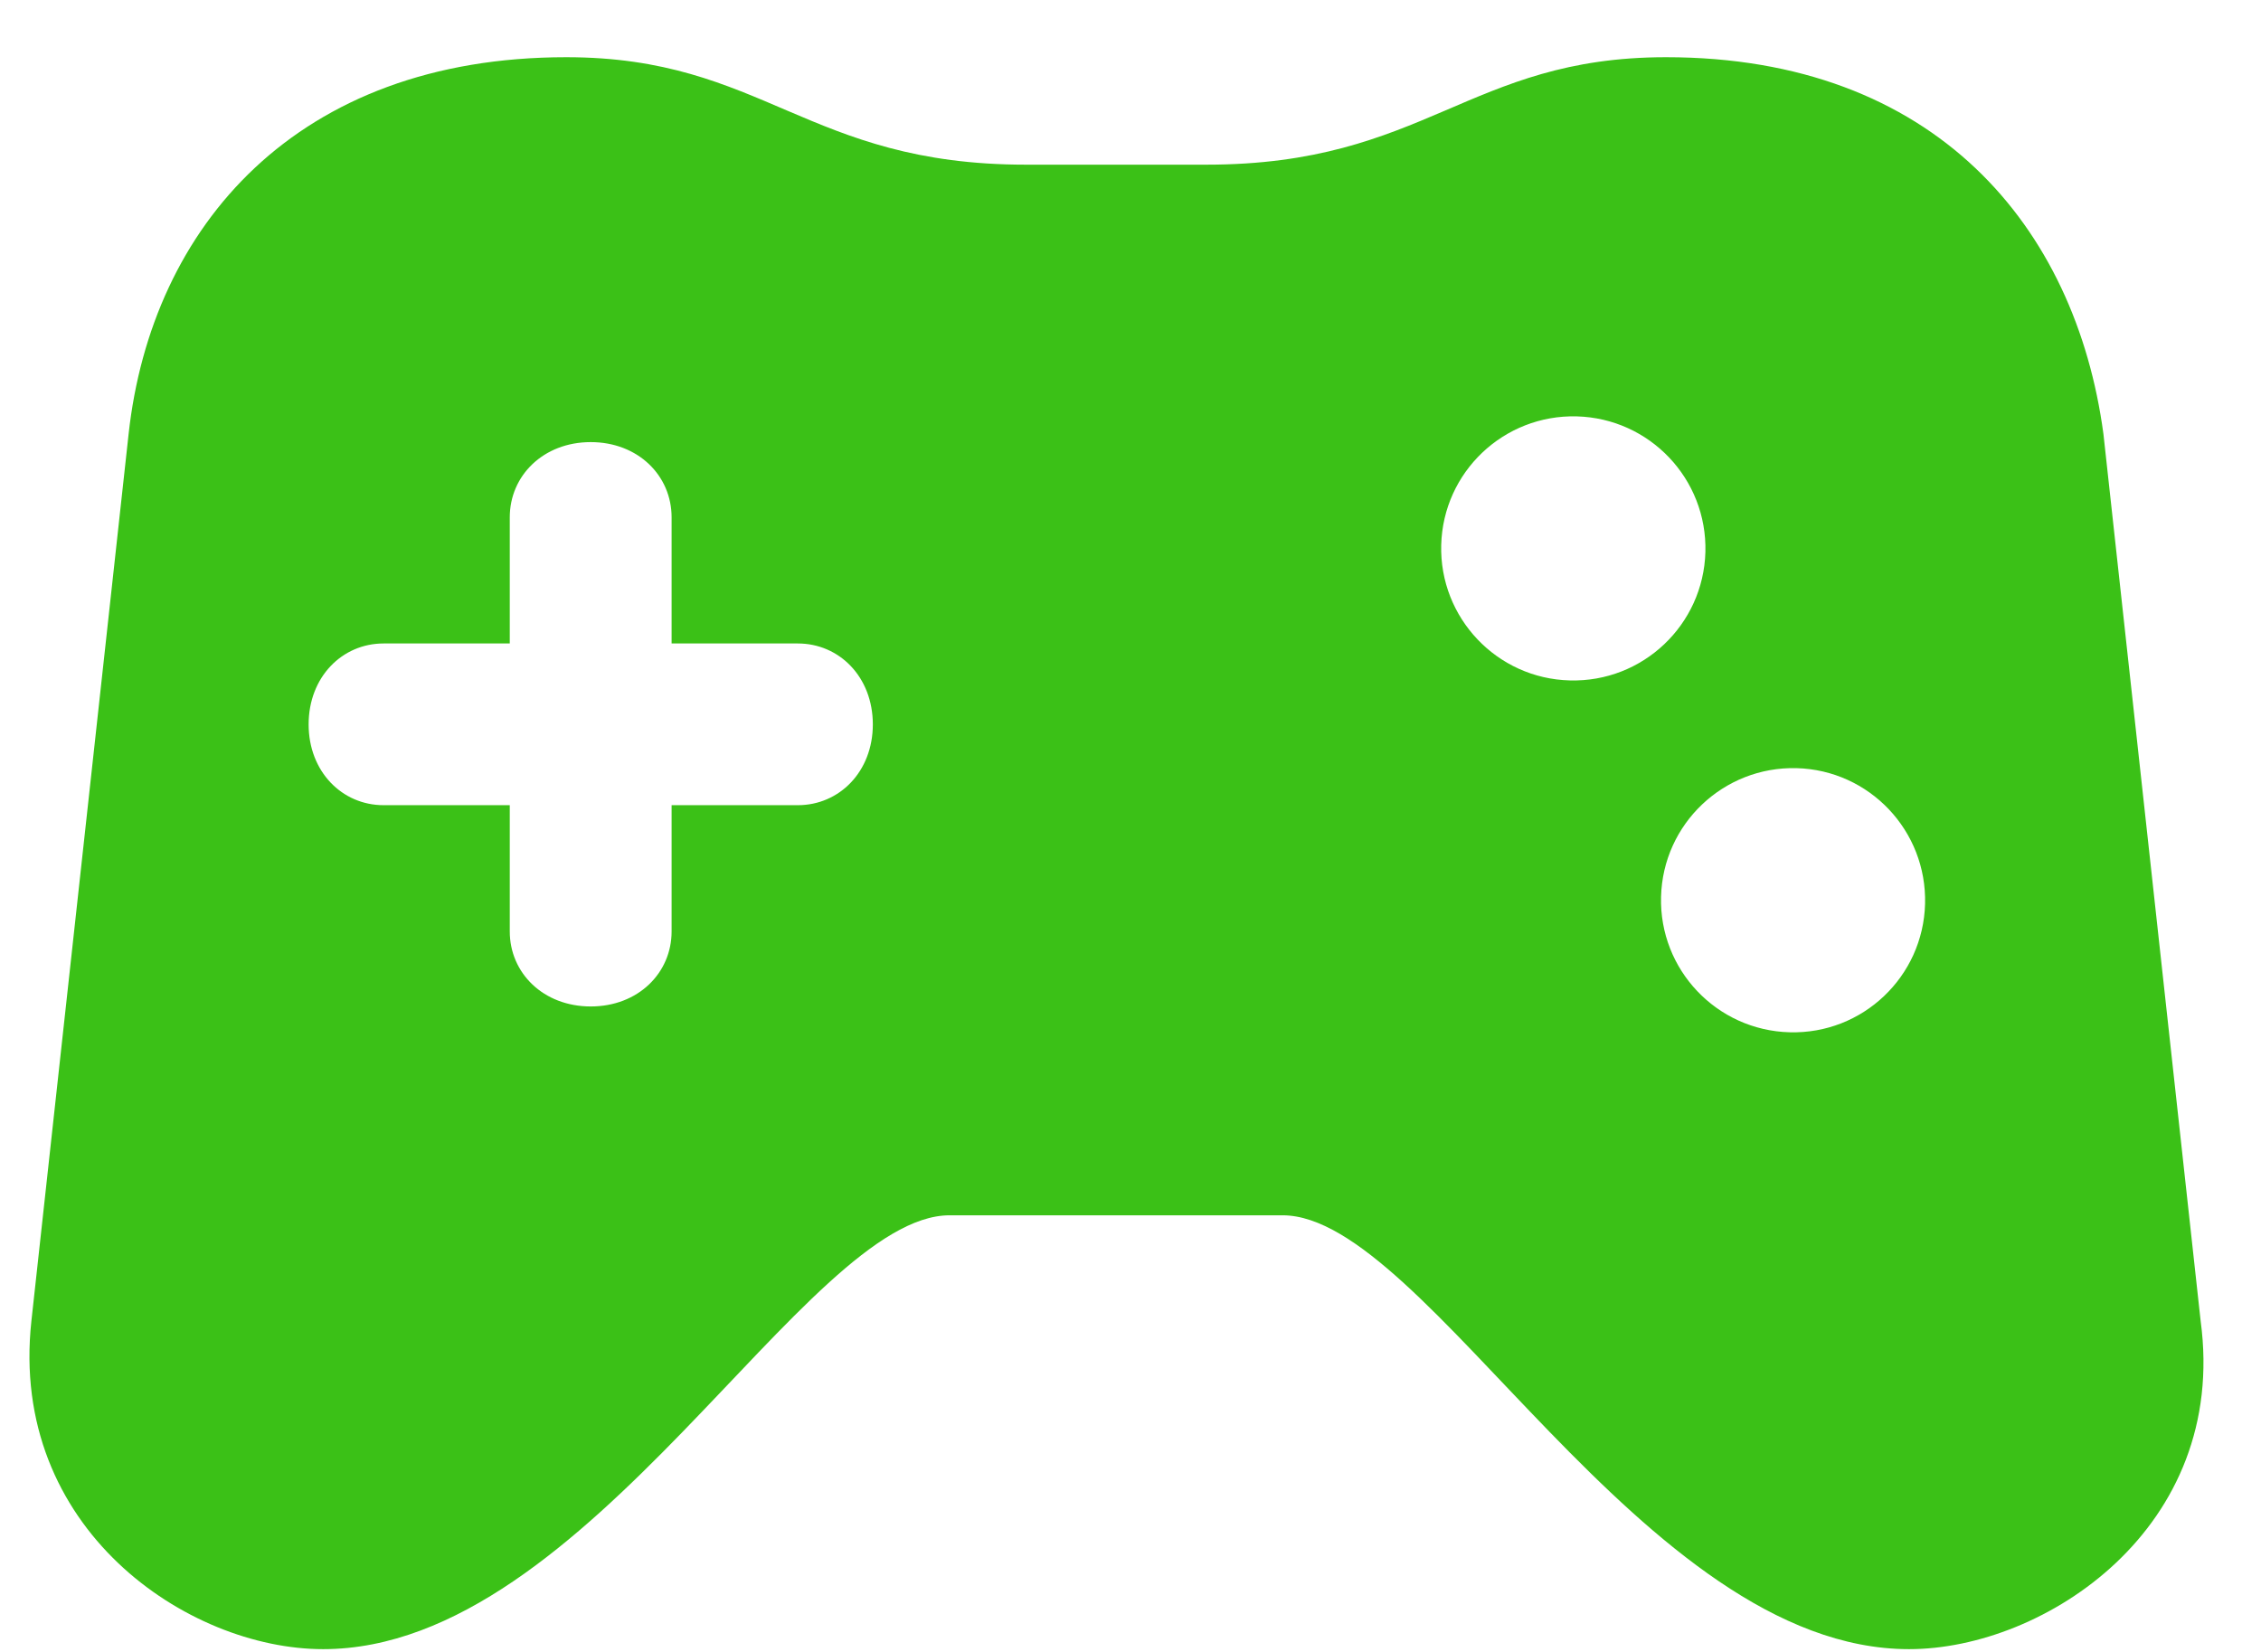 <svg width="26" height="19" viewBox="0 0 26 19" fill="none" xmlns="http://www.w3.org/2000/svg">
<path d="M20.659 8.835C21.497 8.857 22.159 9.555 22.137 10.396C22.115 11.234 21.418 11.896 20.58 11.873C19.741 11.851 19.079 11.153 19.101 10.315C19.122 9.476 19.82 8.814 20.659 8.835ZM6.793 5.085C7.338 5.085 7.723 5.471 7.723 5.95V7.401H9.174C9.652 7.401 10.037 7.787 10.037 8.332C10.037 8.875 9.652 9.261 9.174 9.261H7.723V10.713C7.723 11.191 7.338 11.576 6.793 11.576C6.248 11.576 5.862 11.191 5.862 10.713V9.261H4.411C3.934 9.261 3.549 8.875 3.549 8.332C3.549 7.787 3.934 7.401 4.411 7.401H5.862V5.95C5.862 5.471 6.248 5.085 6.793 5.085ZM18.132 4.789C18.971 4.812 19.633 5.509 19.611 6.349C19.588 7.187 18.89 7.849 18.052 7.826C17.214 7.805 16.551 7.106 16.573 6.268C16.595 5.429 17.292 4.767 18.132 4.789ZM6.511 0.658C3.413 0.658 1.741 2.605 1.479 4.991L0.361 15.194C0.101 17.58 2.157 18.968 3.716 18.968C6.78 18.968 9.263 13.978 10.92 13.978H14.749C16.406 13.978 18.888 18.968 21.953 18.968C23.513 18.968 25.626 17.573 25.306 15.194L24.188 4.991C23.869 2.613 22.255 0.658 19.158 0.658C16.884 0.658 16.393 1.894 13.873 1.894H11.796C9.277 1.894 8.784 0.658 6.511 0.658Z" fill="#3BC117"/>
</svg>
